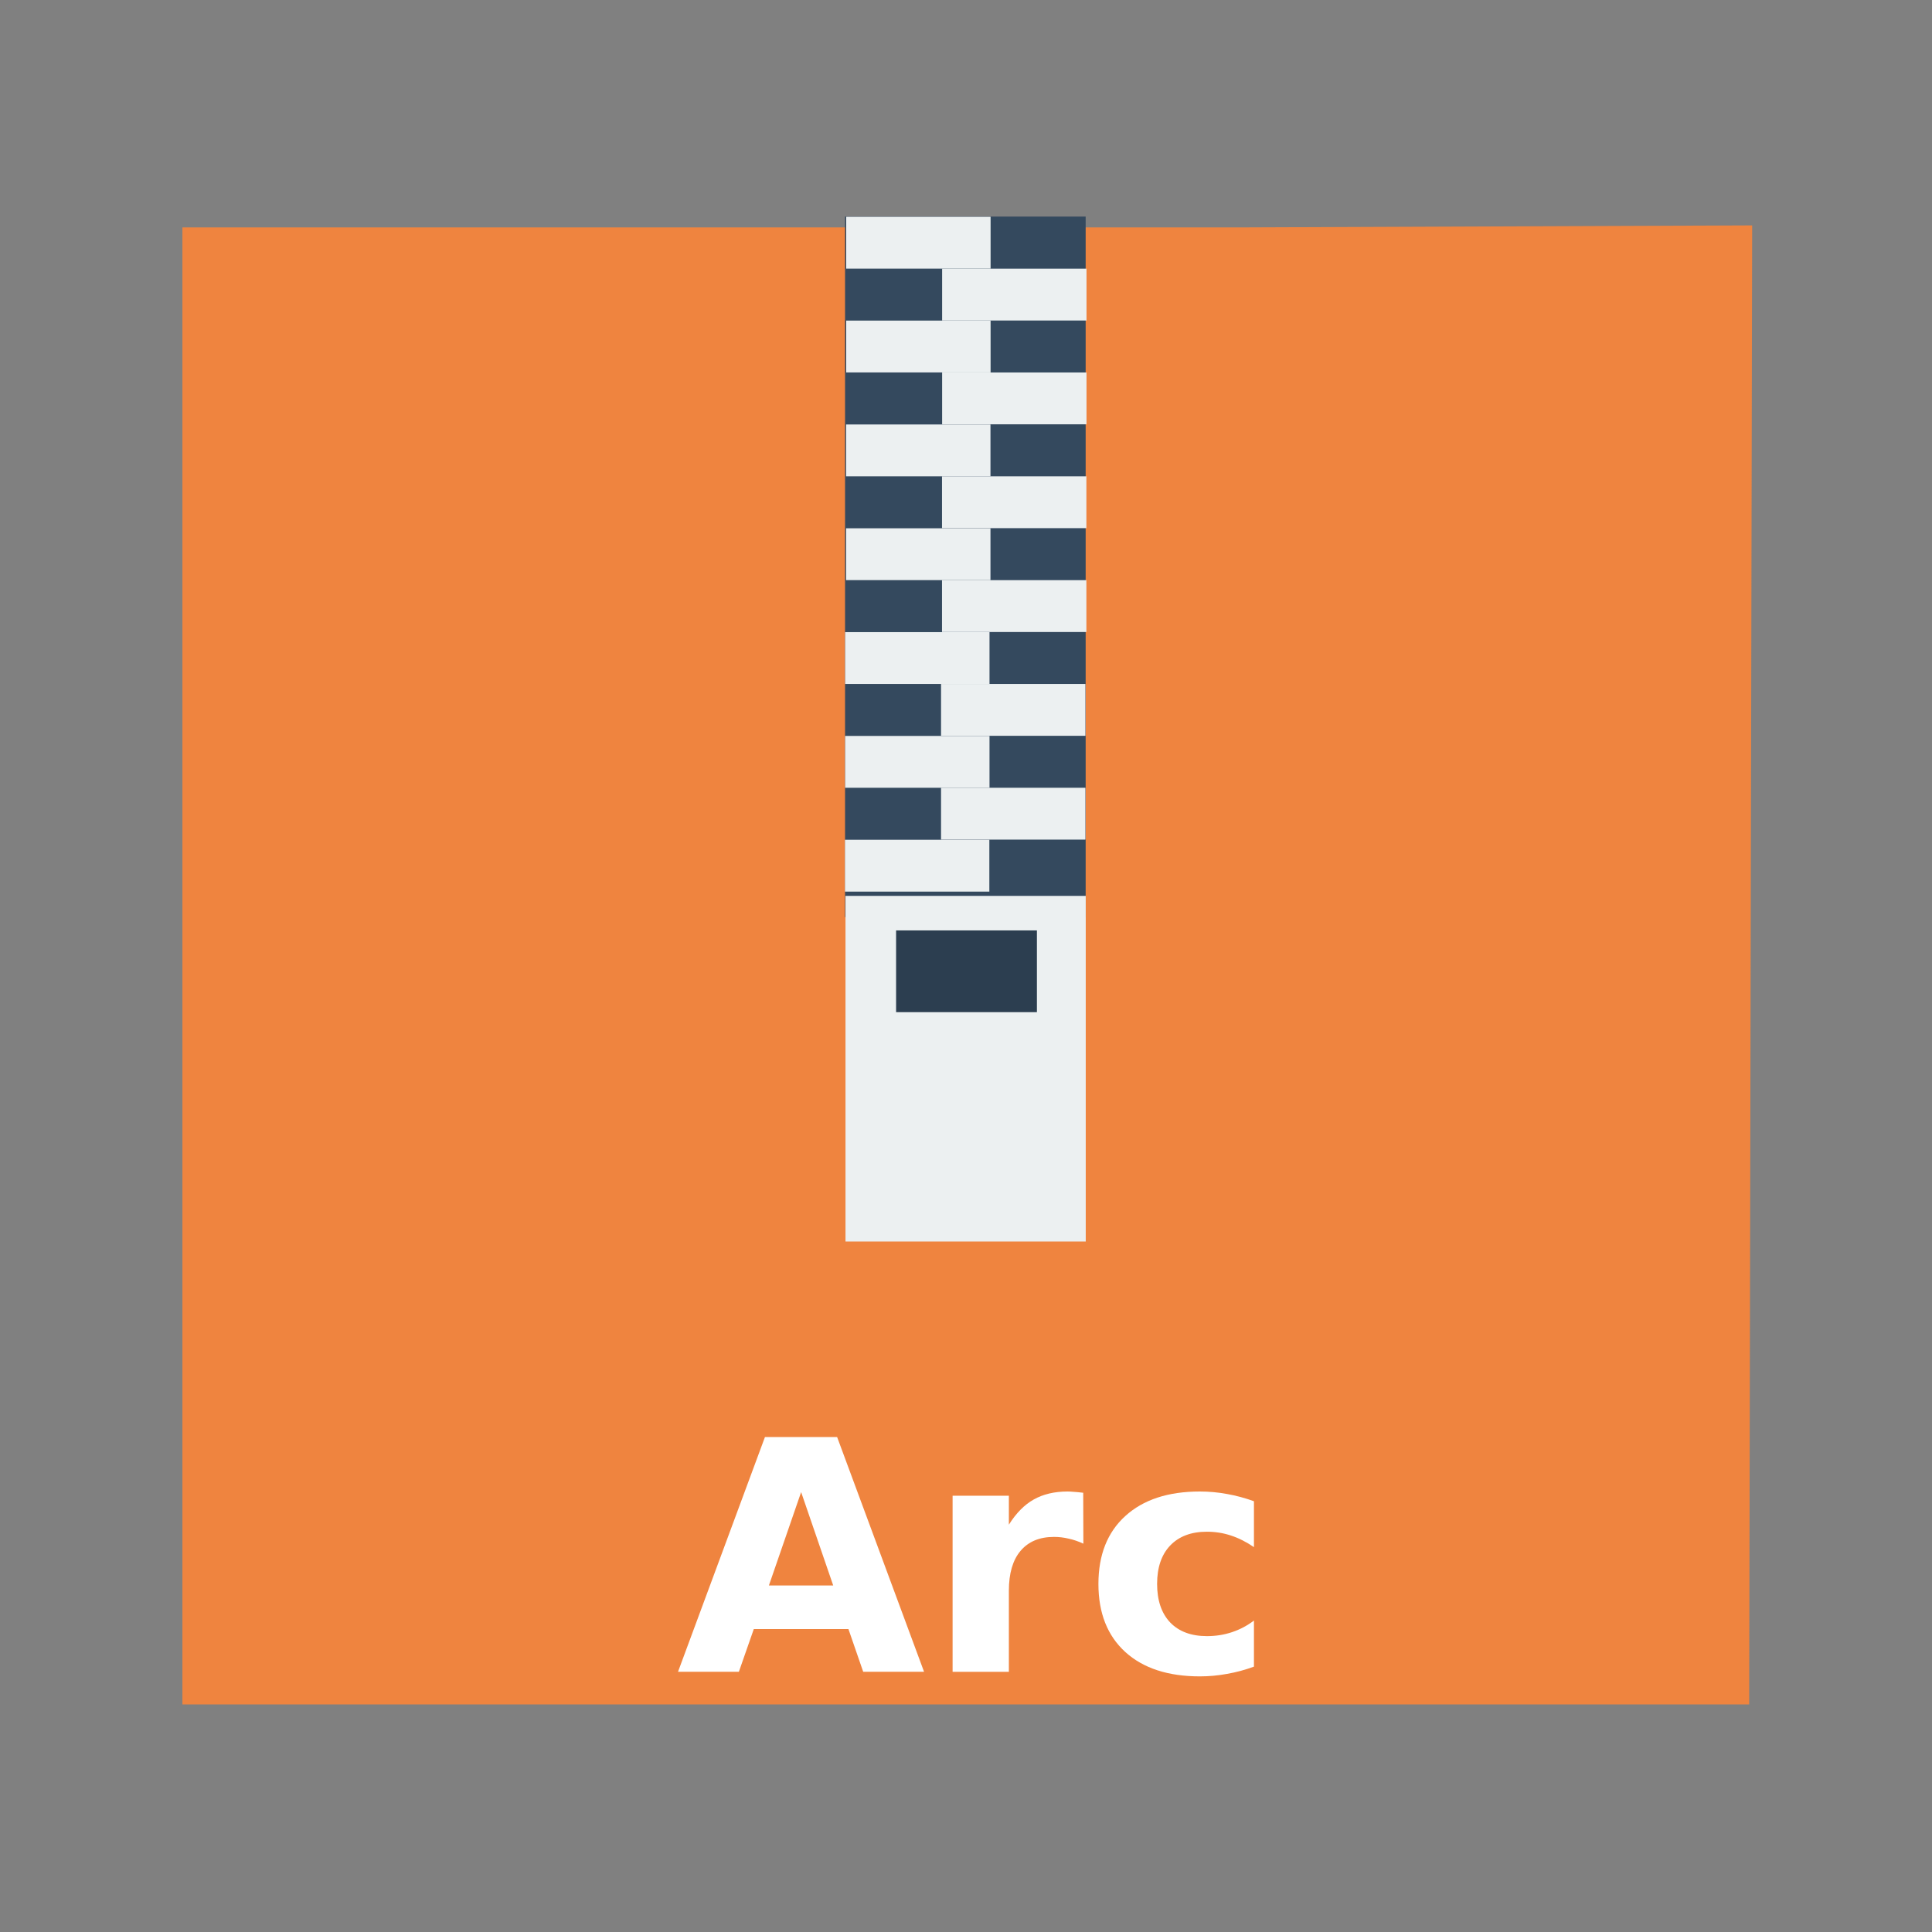<svg width="48" version="1.1" xmlns="http://www.w3.org/2000/svg" height="48">
<rect width="100%" height="100%" fill="#808080" stroke="none"/>
<path style="fill:#ef843f" id="path3001" d="m 4.532,5.65 0,36.696 38.926,0 .074,-36.746 -12.668,.05 z "/>
<g style="stroke:#003bc3;fill-rule:evenodd;stroke-linecap:square;stroke-width:0" id="g5">
<rect width="5.978" x="20.995" y="5.381" height="17.405" style="fill:#34495e;stroke-miterlimit:2.013" id="shape0"/>
<g style="fill:#ecf0f1" id="g8">
<rect width="3.587" x="21.024" y="5.386" height="1.288" style="stroke-miterlimit:2.013" id="shape1"/>
<g style="stroke-miterlimit:2" id="g11">
<rect width="3.587" x="23.407" y="6.675" height="1.288" id="shape2"/>
<rect width="3.587" x="21.024" y="7.965" height="1.288" id="shape3"/>
<rect width="3.587" x="23.407" y="9.254" height="1.288" id="shape4"/>
<rect width="3.587" x="21.021" y="10.546" height="1.288" id="shape5"/>
<rect width="3.587" x="23.404" y="11.834" height="1.288" id="shape6"/>
<rect width="3.587" x="21.021" y="13.125" height="1.288" id="shape7"/>
<rect width="3.587" x="23.404" y="14.414" height="1.288" id="shape8"/>
<rect width="3.587" x="20.997" y="15.705" height="1.288" id="shape9"/>
<rect width="3.587" x="23.38" y="16.993" height="1.288" id="shape10"/>
<rect width="3.587" x="20.997" y="18.284" height="1.288" id="shape11"/>
<rect width="3.587" x="23.38" y="19.572" height="1.288" id="shape12"/>
<rect width="3.587" x="20.993" y="20.864" height="1.288" id="shape13"/>
<rect width="5.969" x="21.006" y="22.258" height="8.587" id="shape17"/>
</g>
</g>
<rect width="3.499" x="22.263" y="23.116" height="2.031" style="fill:#2c3e50;stroke-miterlimit:2" id="shape18"/>
</g>
<g style="fill:#fff">
<path id="path4162" d="m 21.08,40.473 -2.352,0 -.371,1.062 -1.512,0 2.16,-5.832 1.793,0 2.16,5.832 -1.512,0 -.367,-1.062 z  m -1.977,-1.082 1.598,0 -.797,-2.32 -.801,2.32 z "/>
<path id="path4164" d="m 26.916,38.352 q -0.184,-0.086 -0.367,-0.125 -0.18,-0.043 -0.363,-0.043 -0.539,0 -0.832,0.348 -0.289,0.344 -0.289,0.988 v 2.016 h -1.398 v -4.375 h 1.398 v 0.719 q 0.27,-0.43 0.617,-0.625 0.352,-0.199 0.84,-0.199 0.07,0 0.152,0.008 0.082,0.004 0.238,0.023 l .004,1.266 z "/>
<path id="path4166" d="m 31.154,37.297 0,1.141 q -0.285,-0.195 -0.574,-0.289 -0.285,-0.094 -0.594,-0.094 -0.586,0 -0.914,0.344 -0.324,0.34 -0.324,0.953 0,0.613 0.324,0.957 0.328,0.34 0.914,0.34 0.328,0 0.621,-0.098 0.297,-0.098 0.547,-0.289 v 1.145 q -0.328,0.121 -0.668,0.18 -0.336,0.062 -0.676,0.062 -1.184,0 -1.852,-0.605 -0.668,-0.609 -0.668,-1.691 0,-1.082 0.668,-1.688 0.668,-0.609 1.852,-0.609 0.344,0 0.676,0.062 0.336,0.059 0.668,0.18 z "/>
</g>
</svg>
